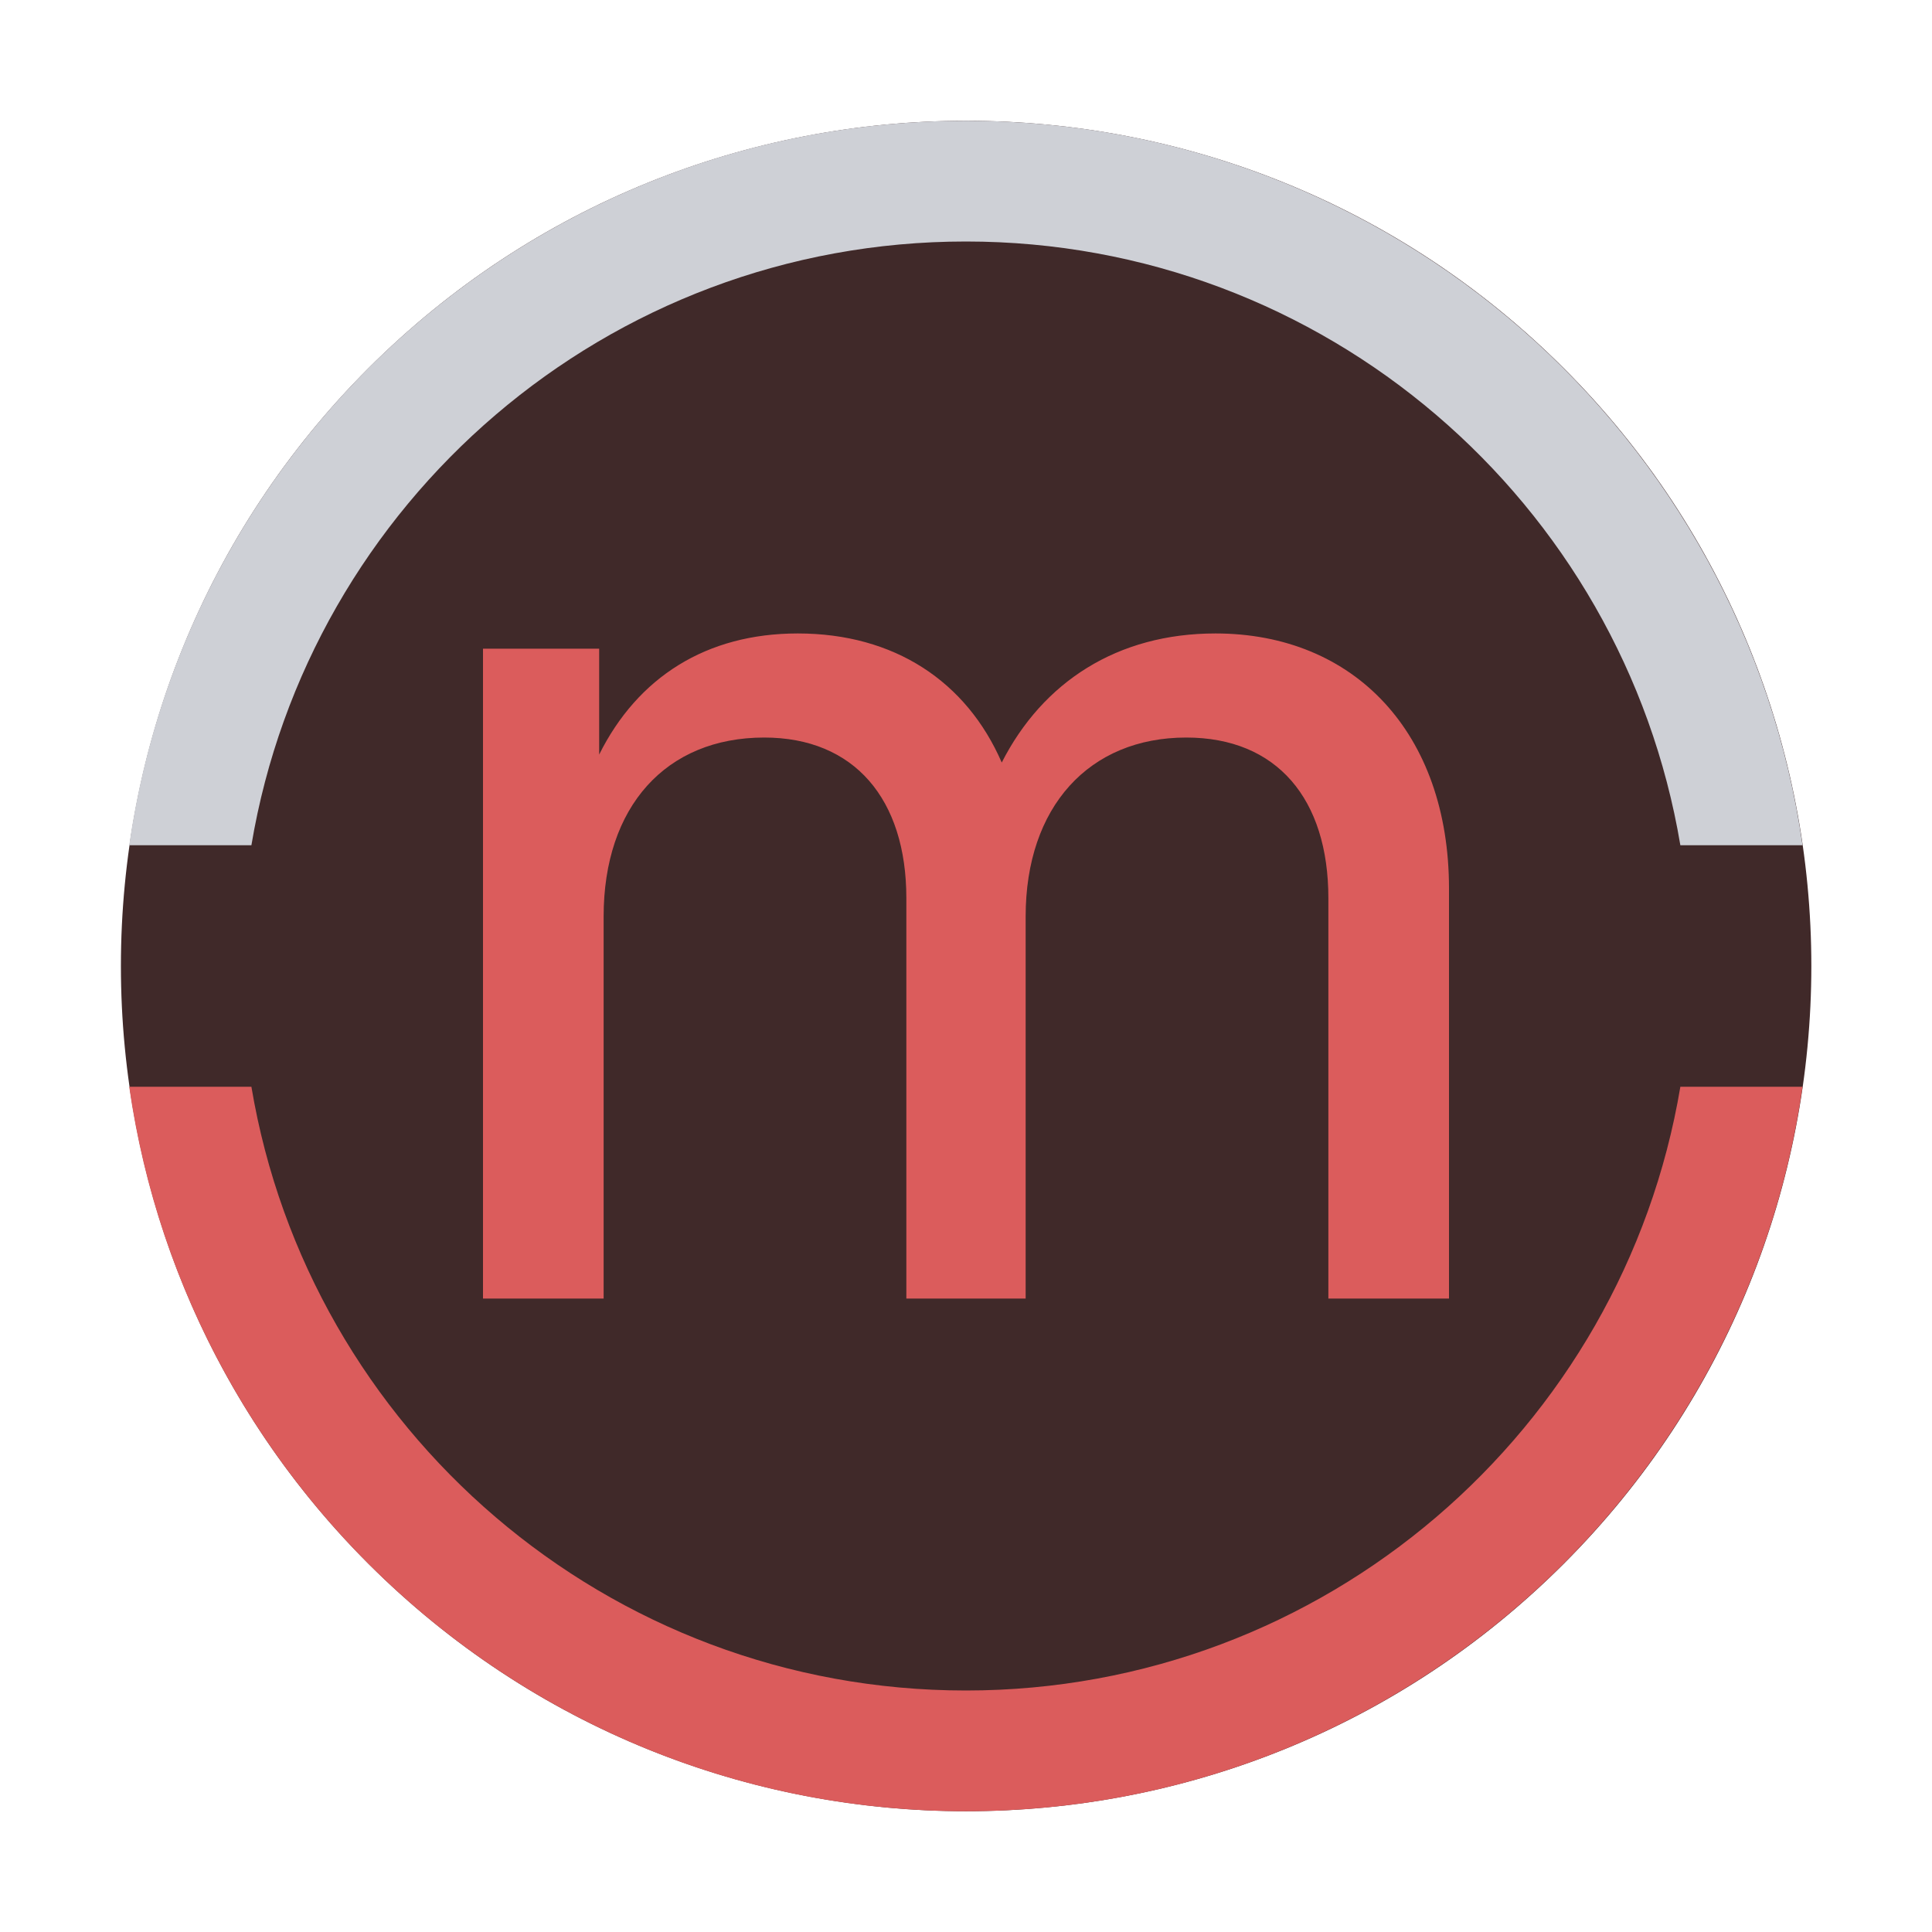 <svg width="16" height="16" viewBox="0 0 16 16" fill="none" xmlns="http://www.w3.org/2000/svg">
<path d="M12.951 3.05C15.684 5.784 15.684 10.216 12.951 12.95C10.217 15.683 5.785 15.683 3.051 12.95C0.318 10.216 0.318 5.784 3.051 3.05C5.785 0.317 10.217 0.317 12.951 3.05Z" fill="#402929"/>
<path d="M10.066 5.246C9.254 5.246 8.636 5.647 8.296 6.315C8.004 5.643 7.406 5.246 6.607 5.246C5.849 5.246 5.281 5.609 4.962 6.249V5.372H4V10.754H4.999V7.59C4.999 6.681 5.514 6.108 6.329 6.108C7.075 6.108 7.506 6.618 7.506 7.438V10.754H8.494V7.59C8.494 6.681 9.02 6.108 9.824 6.108C10.576 6.108 11.001 6.618 11.001 7.438V10.754H12V7.359C12 6.071 11.217 5.246 10.066 5.246Z" fill="#DB5C5C"/>
<path d="M1.07 9C1.556 12.392 4.473 15 7.999 15C11.526 15 14.443 12.392 14.928 9H13.916C13.44 11.838 10.972 14 7.999 14C5.026 14 2.558 11.838 2.082 9H1.07Z" fill="#DB5C5C"/>
<path d="M13.916 7H14.928C14.443 3.608 11.526 1 7.999 1C4.473 1 1.556 3.608 1.07 7H2.082C2.558 4.162 5.026 2 7.999 2C10.972 2 13.44 4.162 13.916 7Z" fill="#CED0D6"/>
</svg>
